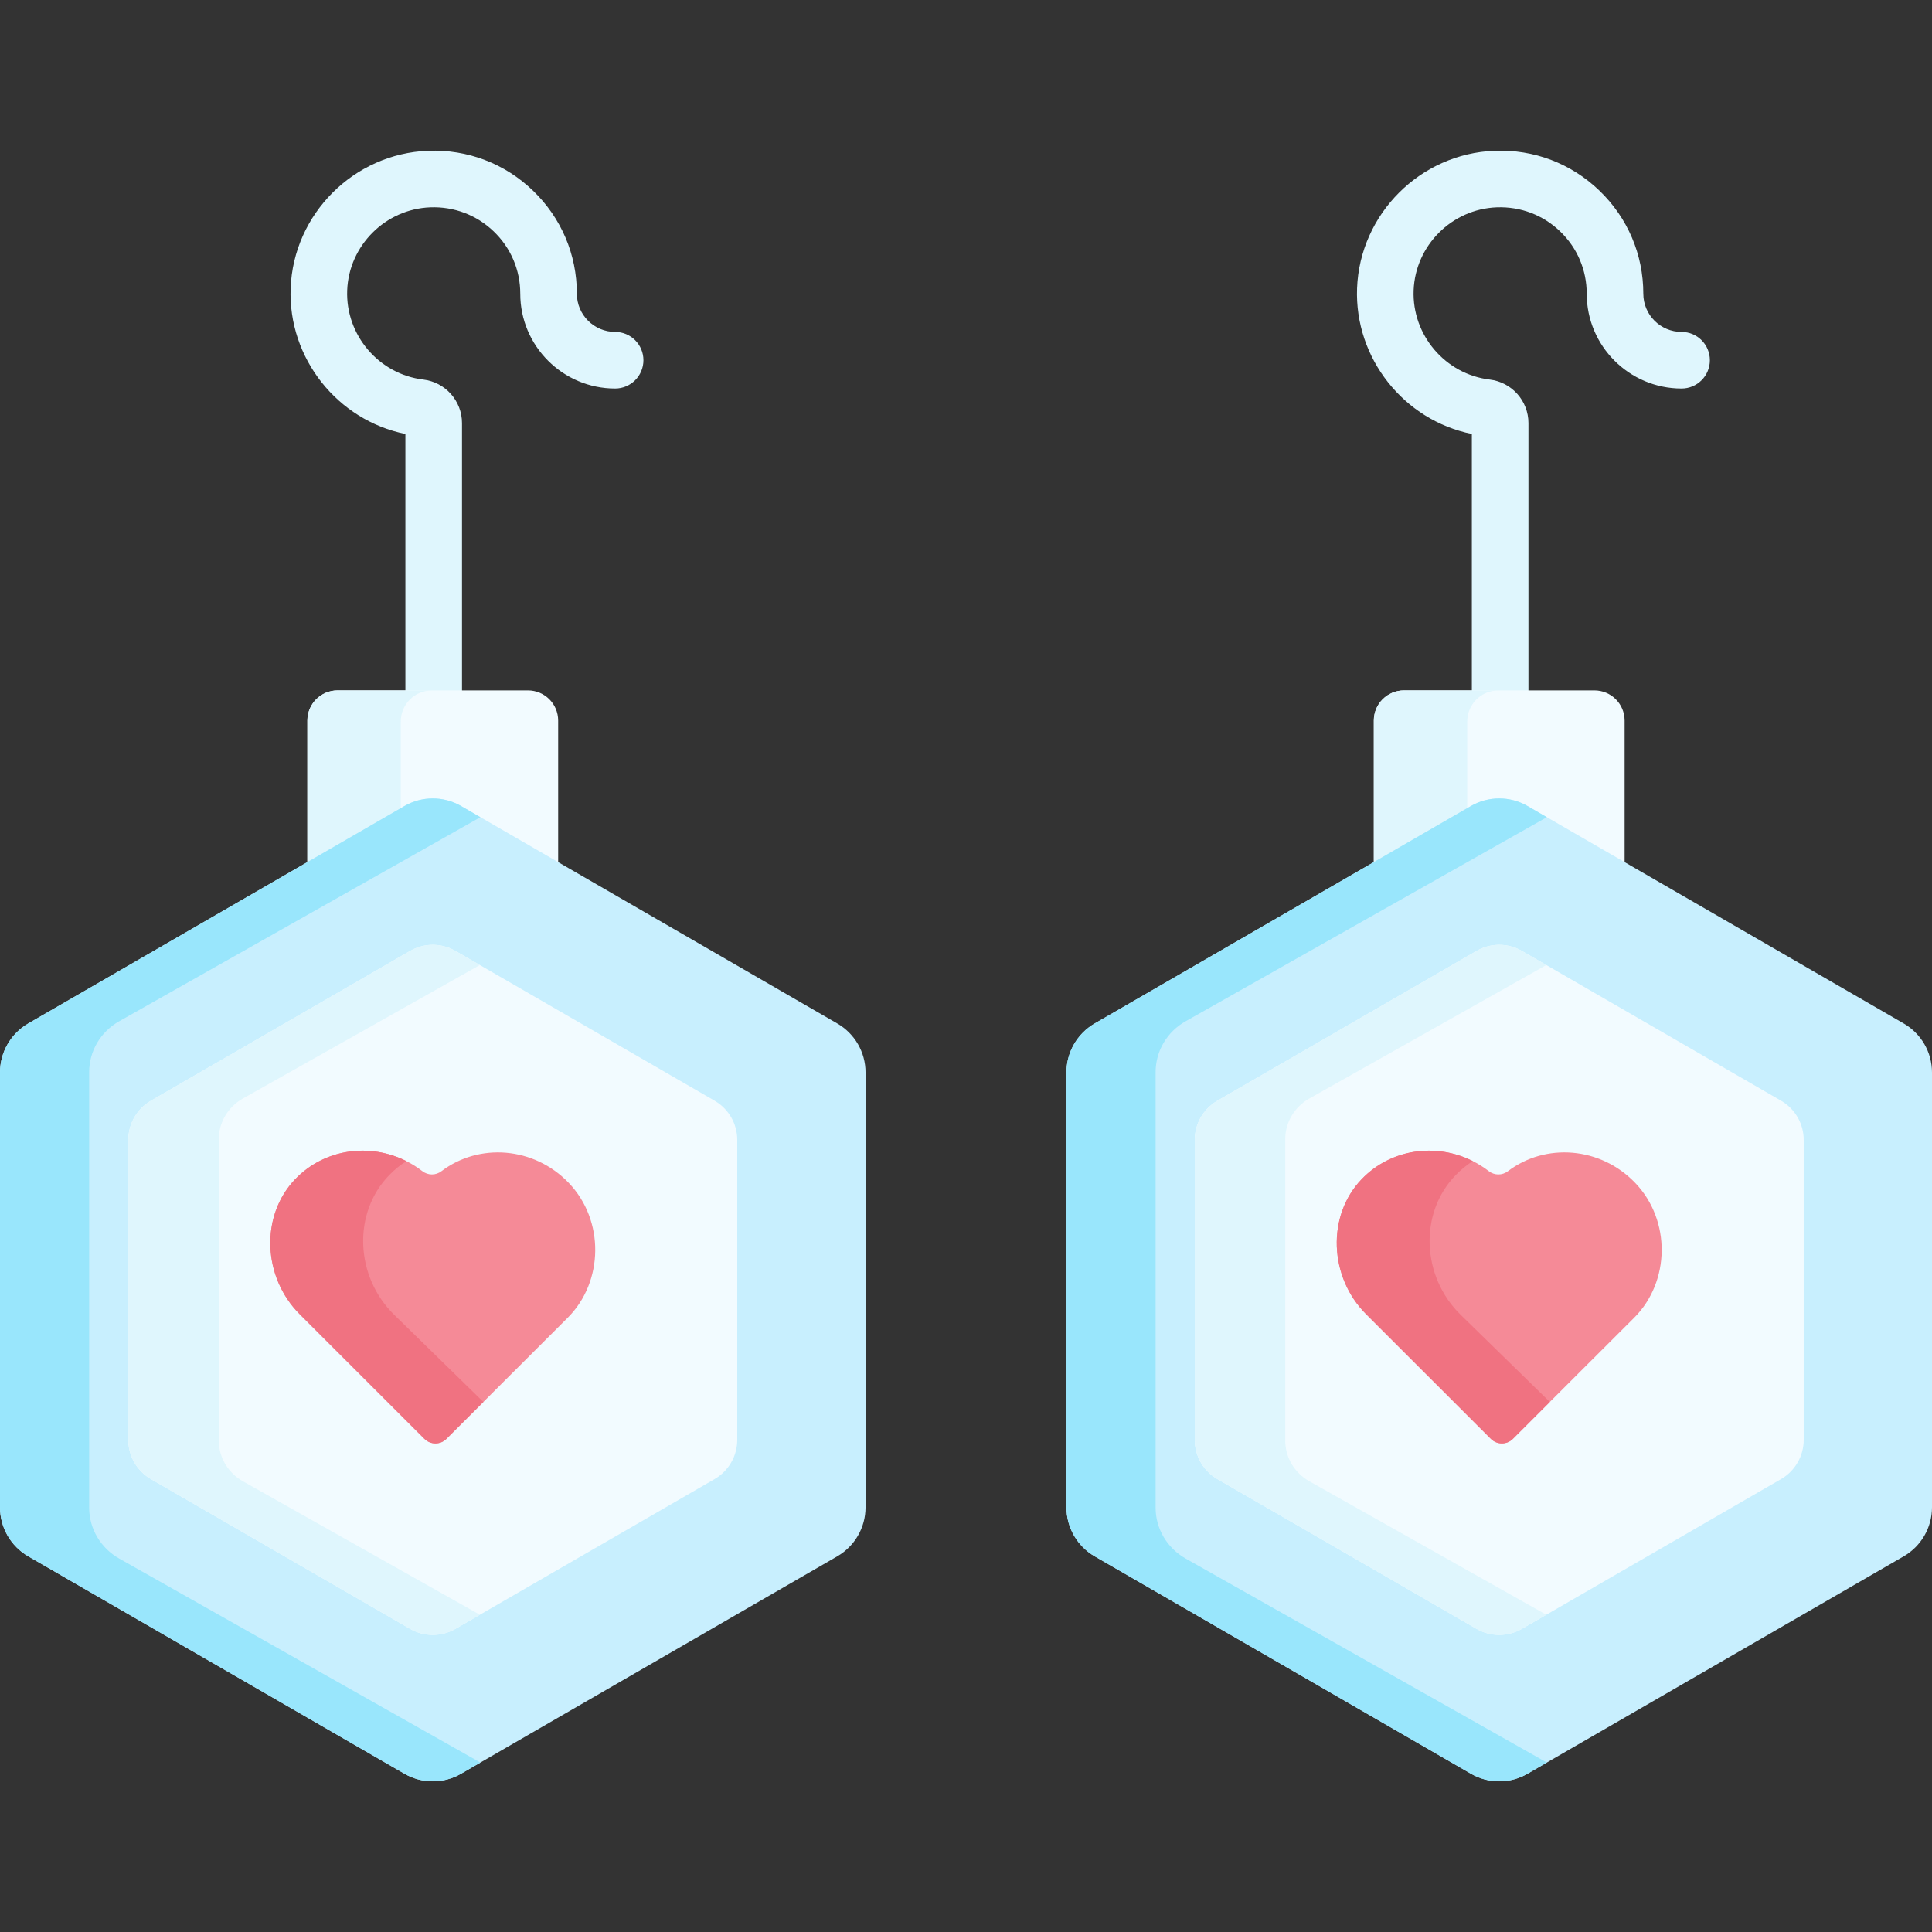 <svg id="Capa_1" enable-background="new 0 0 512 512" height="512" viewBox="0 0 512 512" width="512" xmlns="http://www.w3.org/2000/svg"><rect x="0" y="0" width="512" height="512" fill="#333333" stroke="none"/><g><g><path d="m114.934 214.223c-4.143 0-7.5-3.357-7.5-7.5v-91.714c-17.966-3.62-31.121-20.036-30.413-38.638.747-19.672 16.755-35.668 36.443-36.414 10.41-.404 20.296 3.361 27.794 10.58 7.492 7.214 11.618 16.91 11.618 27.304 0 5.581 4.548 10.122 10.139 10.122 4.143 0 7.5 3.357 7.5 7.5s-3.357 7.5-7.5 7.5c-13.861 0-25.139-11.27-25.139-25.122 0-6.279-2.494-12.138-7.021-16.497-4.534-4.365-10.506-6.63-16.822-6.398-11.898.452-21.571 10.113-22.023 21.995-.451 11.858 8.406 22.245 20.163 23.648 5.851.698 10.262 5.656 10.262 11.533v94.601c-.001 4.143-3.359 7.5-7.501 7.5z" fill="#dff6fd"/></g><path d="m147.92 190.964v49.86h-66.46v-49.86c0-4.42 3.58-8 8-8h50.46c4.41 0 8 3.58 8 8z" fill="#f2fbff"/><path d="m114.45 182.964c-4.54 0-8.24 3.69-8.24 8.24v49.62h-24.75v-49.86c0-4.42 3.58-8 8-8z" fill="#dff6fd"/><path d="m229.38 284.204v115.25c0 5.36-2.86 10.31-7.5 12.99l-94.57 54.65-5.12 2.96c-4.64 2.69-10.36 2.69-15.01 0l-99.69-57.61c-4.63-2.68-7.49-7.63-7.49-12.99v-115.25c0-5.35 2.86-10.3 7.49-12.98l99.69-57.62c4.65-2.68 10.37-2.68 15.01 0l5.12 2.96 94.57 54.66c4.64 2.68 7.5 7.63 7.5 12.98z" fill="#c8effe"/><path d="m31.58 413.025 95.73 54.07-5.12 2.96c-4.64 2.69-10.36 2.69-15.01 0l-99.69-57.61c-4.63-2.68-7.49-7.63-7.49-12.99v-115.25c0-5.35 2.86-10.3 7.49-12.98l99.69-57.62c4.65-2.68 10.37-2.68 15.01 0l5.12 2.96-95.73 54.08c-4.91 2.77-7.95 7.9-7.95 13.46v115.46c0 5.549 3.04 10.679 7.95 13.46z" fill="#99e6fc"/><path d="m195.38 302.094v79.48c0 4.28-2.28 8.24-5.99 10.39l-62.22 35.96-6.48 3.74c-3.71 2.14-8.29 2.14-12.01 0l-68.69-39.7c-3.71-2.15-5.99-6.11-5.99-10.39v-79.48c0-4.28 2.28-8.24 5.99-10.39l68.69-39.7c3.72-2.15 8.3-2.15 12.01 0l6.48 3.74 62.22 35.96c3.71 2.15 5.99 6.11 5.99 10.39z" fill="#f2fbff"/><path d="m64.39 392.564 62.78 35.36-6.48 3.74c-3.71 2.14-8.29 2.14-12.01 0l-68.69-39.7c-3.71-2.15-5.99-6.11-5.99-10.39v-79.48c0-4.28 2.28-8.24 5.99-10.39l68.69-39.7c3.72-2.15 8.3-2.15 12.01 0l6.48 3.74-62.78 35.36c-3.97 2.23-6.41 6.35-6.41 10.81v79.84c0 4.46 2.44 8.58 6.41 10.81z" fill="#dff6fd"/><path d="m150.46 349.204-22.36 22.33-9.79 9.78c-1.61 1.61-4.22 1.61-5.83 0l-33.07-33.05c-9.78-9.77-10.51-26.04-1.19-35.76 7.78-8.11 19.78-9.69 29.47-4.8 1.48.74 2.9 1.63 4.25 2.67 1.49 1.15 3.54 1.15 5.03.02 9.98-7.58 24.54-6.51 33.73 3.06 9.58 9.97 9.28 26.23-.24 35.75z" fill="#f58a97"/><path d="m128.1 371.535-9.79 9.78c-1.61 1.61-4.22 1.61-5.83 0l-33.07-33.05c-9.78-9.77-10.51-26.04-1.19-35.76 7.78-8.11 19.78-9.69 29.47-4.8-1.6 1.02-3.1 2.24-4.48 3.65-9.86 10.08-9.1 26.96 1.26 37.08z" fill="#f07281"/><g><path d="m397.554 214.223c-4.143 0-7.5-3.357-7.5-7.5v-91.714c-17.966-3.62-31.121-20.036-30.414-38.638.748-19.672 16.756-35.668 36.444-36.414 10.41-.404 20.295 3.361 27.794 10.58 7.492 7.214 11.618 16.91 11.618 27.304 0 5.581 4.548 10.122 10.139 10.122 4.143 0 7.5 3.357 7.5 7.5s-3.357 7.5-7.5 7.5c-13.861 0-25.139-11.27-25.139-25.122 0-6.279-2.494-12.138-7.021-16.497-4.534-4.365-10.496-6.63-16.822-6.398-11.897.452-21.572 10.113-22.024 21.996-.45 11.856 8.407 22.244 20.164 23.647 5.851.698 10.262 5.656 10.262 11.533v94.601c-.001 4.143-3.359 7.5-7.501 7.5z" fill="#dff6fd"/></g><path d="m430.54 190.964v49.86h-66.46v-49.86c0-4.42 3.58-8 8-8h50.46c4.41 0 8 3.58 8 8z" fill="#f2fbff"/><path d="m397.07 182.964c-4.54 0-8.24 3.69-8.24 8.24v49.62h-24.75v-49.86c0-4.42 3.58-8 8-8z" fill="#dff6fd"/><path d="m512 284.204v115.25c0 5.36-2.86 10.31-7.5 12.99l-94.57 54.65-5.12 2.96c-4.64 2.69-10.36 2.69-15.01 0l-99.69-57.61c-4.63-2.68-7.49-7.63-7.49-12.99v-115.25c0-5.35 2.86-10.3 7.49-12.98l99.69-57.62c4.65-2.68 10.37-2.68 15.01 0l5.12 2.96 94.57 54.66c4.64 2.68 7.5 7.63 7.5 12.98z" fill="#c8effe"/><path d="m314.2 413.025 95.73 54.07-5.12 2.96c-4.64 2.69-10.36 2.69-15.01 0l-99.69-57.61c-4.63-2.68-7.49-7.63-7.49-12.99v-115.25c0-5.35 2.86-10.3 7.49-12.98l99.69-57.62c4.65-2.68 10.37-2.68 15.01 0l5.12 2.96-95.73 54.08c-4.91 2.77-7.95 7.9-7.95 13.46v115.46c0 5.549 3.04 10.679 7.95 13.46z" fill="#99e6fc"/><path d="m478 302.094v79.48c0 4.28-2.28 8.24-5.99 10.39l-62.22 35.96-6.48 3.74c-3.71 2.14-8.29 2.14-12.01 0l-68.69-39.7c-3.71-2.15-5.99-6.11-5.99-10.39v-79.48c0-4.28 2.28-8.24 5.99-10.39l68.69-39.7c3.72-2.15 8.3-2.15 12.01 0l6.48 3.74 62.22 35.96c3.71 2.15 5.99 6.11 5.99 10.39z" fill="#f2fbff"/><path d="m347.01 392.564 62.78 35.36-6.48 3.74c-3.71 2.14-8.29 2.14-12.01 0l-68.69-39.7c-3.71-2.15-5.99-6.11-5.99-10.39v-79.48c0-4.28 2.28-8.24 5.99-10.39l68.69-39.7c3.72-2.15 8.3-2.15 12.01 0l6.48 3.74-62.78 35.36c-3.97 2.23-6.41 6.35-6.41 10.81v79.84c0 4.46 2.44 8.58 6.41 10.81z" fill="#dff6fd"/><path d="m433.08 349.204-22.36 22.33-9.79 9.78c-1.61 1.61-4.22 1.61-5.83 0l-33.07-33.05c-9.78-9.77-10.51-26.04-1.19-35.76 7.78-8.11 19.78-9.69 29.47-4.8 1.48.74 2.9 1.63 4.25 2.67 1.49 1.15 3.54 1.15 5.03.02 9.98-7.58 24.54-6.51 33.73 3.06 9.58 9.97 9.28 26.23-.24 35.75z" fill="#f58a97"/><path d="m410.72 371.535-9.79 9.78c-1.61 1.61-4.22 1.61-5.83 0l-33.07-33.05c-9.78-9.77-10.51-26.04-1.19-35.76 7.78-8.11 19.78-9.69 29.47-4.8-1.6 1.02-3.1 2.24-4.48 3.65-9.86 10.08-9.1 26.96 1.26 37.08z" fill="#f07281"/></g></svg>